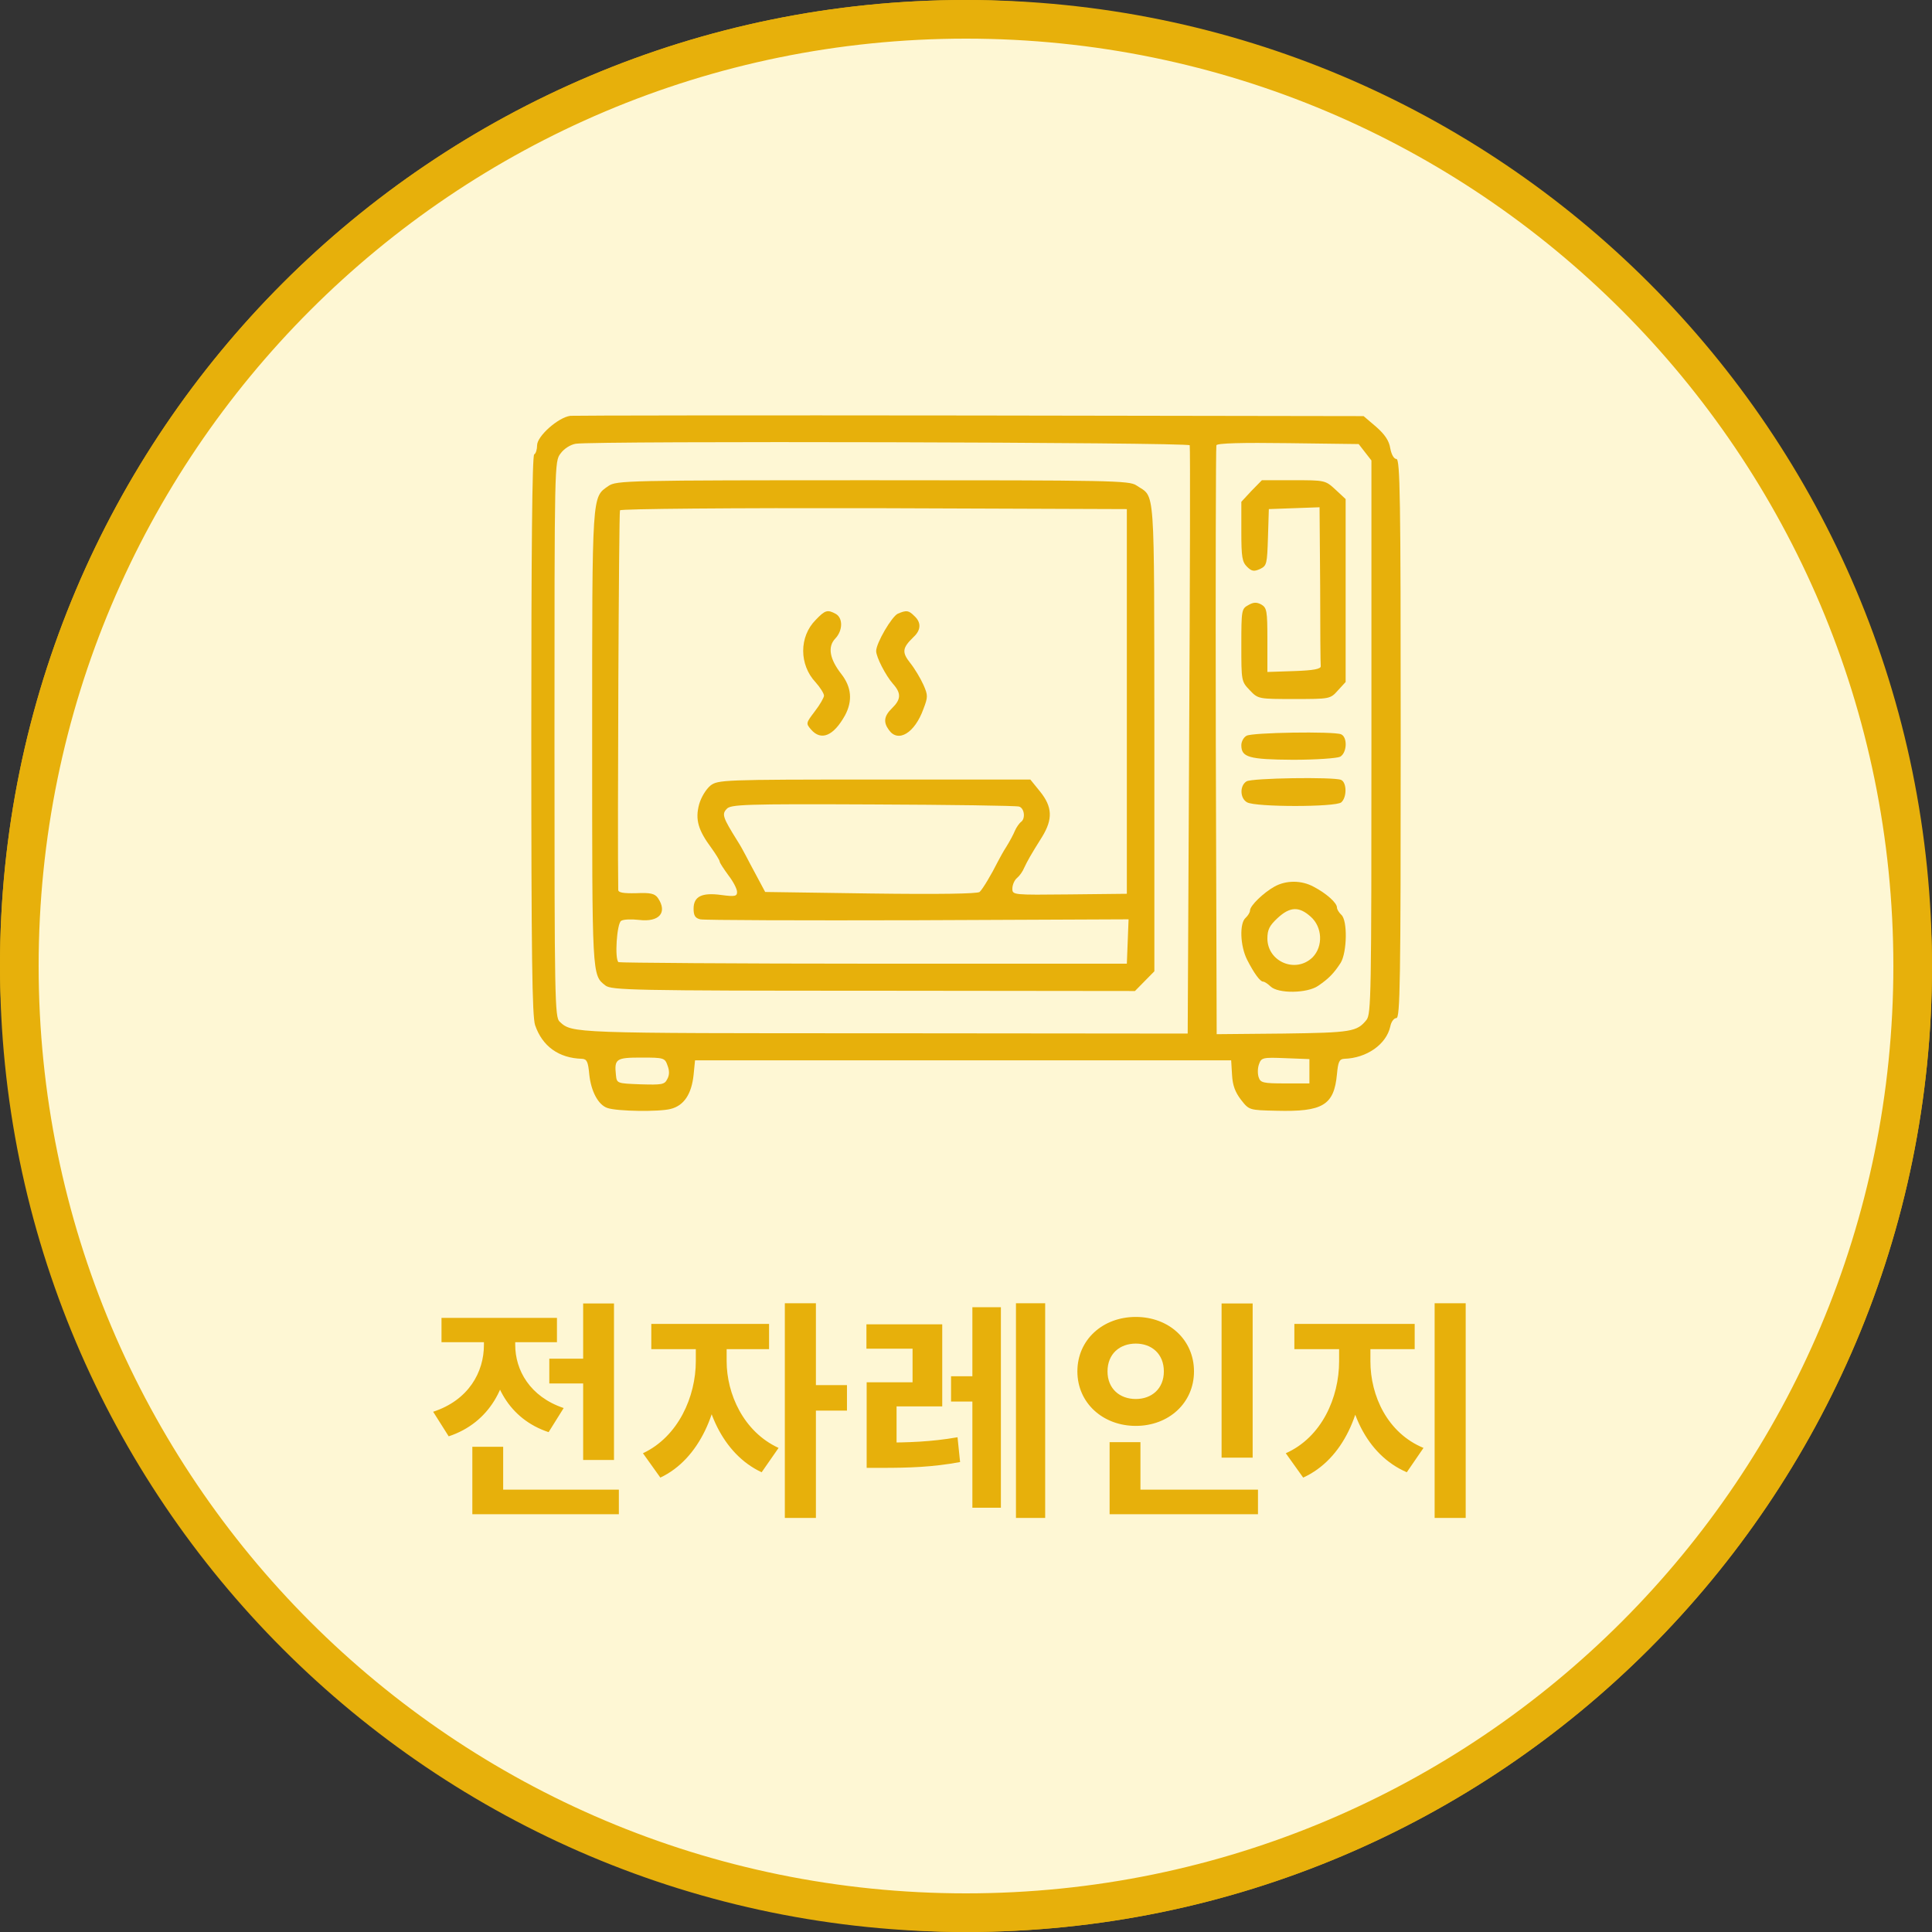 <svg width="100" height="100" viewBox="0 0 100 100" fill="none" xmlns="http://www.w3.org/2000/svg">
<rect x="0" y="0" width="100" height="100" fill="#333333" stroke="none"/>
<rect x="0.5" y="0.5" width="99" height="99" rx="49.5" fill="#FEF7D4"/>
<rect x="0.5" y="0.5" width="99" height="99" rx="49.5" stroke="#E7B00B"/>
<path d="M50 99C22.938 99 1 77.062 1 50C1 22.938 22.938 1 50 1C77.062 1 99 22.938 99 50C99 77.062 77.062 99 50 99Z" fill="#FEF7D4" stroke="#E7B00B" stroke-width="2"/>
<path d="M29.525 21.522C28.895 21.601 27.8 22.576 27.8 23.048C27.8 23.252 27.74 23.473 27.65 23.52C27.545 23.583 27.5 28.584 27.5 38.037C27.5 49.518 27.545 52.585 27.695 53.057C28.07 54.158 28.925 54.771 30.125 54.803C30.38 54.819 30.44 54.96 30.5 55.605C30.59 56.486 30.965 57.194 31.445 57.351C31.955 57.524 34.115 57.555 34.715 57.398C35.405 57.225 35.795 56.627 35.9 55.636L35.975 54.882H49.85H63.725L63.77 55.636C63.8 56.187 63.935 56.533 64.235 56.926C64.655 57.461 64.655 57.461 66.065 57.492C68.465 57.555 69.05 57.209 69.2 55.605C69.26 54.96 69.32 54.819 69.575 54.803C70.73 54.771 71.75 54.064 71.96 53.136C72.005 52.884 72.155 52.695 72.275 52.695C72.47 52.695 72.5 50.902 72.5 38.225C72.5 25.674 72.47 23.756 72.275 23.756C72.155 23.756 72.02 23.535 71.96 23.205C71.9 22.812 71.675 22.482 71.225 22.088L70.58 21.538L50.285 21.506C39.11 21.491 29.78 21.506 29.525 21.522ZM61.58 23.048C61.61 23.127 61.595 30.015 61.55 38.351L61.475 53.497L45.68 53.482C29.525 53.482 29.615 53.482 28.97 52.884C28.715 52.664 28.7 51.767 28.7 38.273C28.7 23.944 28.7 23.881 29.015 23.473C29.195 23.221 29.525 23.016 29.795 22.969C30.755 22.812 61.55 22.891 61.58 23.048ZM70.655 23.41L70.985 23.834V38.147C70.985 51.579 70.97 52.475 70.73 52.79C70.235 53.403 69.95 53.45 66.425 53.497L62.975 53.529L62.93 38.367C62.915 30.031 62.93 23.127 62.96 23.048C62.99 22.938 64.295 22.906 66.665 22.938L70.325 22.985L70.655 23.41ZM34.55 55.149C34.655 55.416 34.655 55.652 34.535 55.857C34.4 56.14 34.25 56.156 33.155 56.124C31.925 56.077 31.925 56.077 31.88 55.636C31.79 54.803 31.895 54.74 33.2 54.74C34.355 54.74 34.415 54.756 34.55 55.149ZM67.775 55.448V56.077H66.515C65.39 56.077 65.24 56.045 65.15 55.762C65.09 55.589 65.09 55.29 65.165 55.086C65.285 54.74 65.36 54.724 66.53 54.771L67.775 54.819V55.448Z" fill="#E7B00B"/>
<path d="M31.49 25.155C30.635 25.753 30.65 25.438 30.65 38.21C30.65 50.603 30.635 50.462 31.34 51.012C31.655 51.248 32.735 51.28 45.215 51.28L58.745 51.295L59.255 50.776L59.75 50.273V38.163C59.735 24.778 59.81 25.8 58.82 25.124C58.445 24.872 57.53 24.857 45.17 24.857C32.375 24.857 31.91 24.872 31.49 25.155ZM58.325 36.307V46.262L55.355 46.294C52.43 46.325 52.4 46.325 52.4 45.995C52.4 45.806 52.505 45.555 52.64 45.445C52.775 45.334 52.94 45.099 53.015 44.91C53.18 44.564 53.33 44.281 53.945 43.306C54.5 42.393 54.47 41.764 53.84 40.978L53.33 40.349H45.26C37.415 40.349 37.16 40.364 36.77 40.663C36.545 40.852 36.29 41.261 36.185 41.638C35.975 42.425 36.14 42.975 36.83 43.903C37.055 44.218 37.25 44.532 37.25 44.595C37.25 44.658 37.46 44.973 37.7 45.303C37.955 45.633 38.15 46.011 38.15 46.168C38.15 46.388 38.045 46.42 37.34 46.325C36.32 46.184 35.9 46.404 35.9 47.033C35.9 47.379 35.975 47.521 36.245 47.584C36.425 47.631 41.495 47.647 47.495 47.631L58.415 47.584L58.37 48.732L58.325 49.88H45.23C38.03 49.88 32.075 49.833 32.015 49.801C31.805 49.66 31.925 47.804 32.15 47.662C32.27 47.584 32.675 47.568 33.08 47.615C34.115 47.741 34.565 47.238 34.055 46.483C33.89 46.247 33.665 46.2 32.93 46.231C32.255 46.247 32 46.2 32 46.058C31.955 43.353 32.03 26.508 32.09 26.414C32.135 26.335 37.895 26.288 45.245 26.303L58.325 26.351V36.307ZM52.745 41.748C53.03 41.827 53.09 42.393 52.835 42.551C52.76 42.614 52.61 42.818 52.535 42.991C52.46 43.18 52.265 43.541 52.1 43.809C51.935 44.06 51.74 44.422 51.65 44.595C51.32 45.256 50.87 46.011 50.705 46.168C50.585 46.262 48.605 46.294 45.065 46.247L39.605 46.168L39.185 45.382C38.945 44.941 38.69 44.454 38.6 44.281C38.51 44.108 38.315 43.746 38.15 43.494C37.415 42.315 37.355 42.142 37.61 41.874C37.805 41.638 38.495 41.607 45.155 41.638C49.175 41.654 52.595 41.701 52.745 41.748Z" fill="#E7B00B"/>
<path d="M42.215 32.092C41.359 32.956 41.359 34.404 42.215 35.316C42.455 35.583 42.65 35.898 42.65 36.008C42.65 36.102 42.44 36.48 42.169 36.826C41.719 37.423 41.705 37.439 41.974 37.754C42.499 38.367 43.145 38.1 43.745 37.014C44.135 36.275 44.075 35.567 43.55 34.891C42.934 34.105 42.83 33.475 43.234 33.051C43.624 32.642 43.639 31.997 43.264 31.777C42.83 31.541 42.709 31.572 42.215 32.092Z" fill="#E7B00B"/>
<path d="M46.475 31.762C46.16 31.903 45.35 33.287 45.35 33.696C45.35 34.011 45.845 34.97 46.22 35.395C46.655 35.882 46.64 36.197 46.175 36.653C45.755 37.062 45.71 37.376 46.01 37.785C46.49 38.462 47.345 37.943 47.795 36.7C48.035 36.071 48.035 35.992 47.795 35.442C47.645 35.111 47.345 34.608 47.12 34.325C46.67 33.759 46.7 33.539 47.285 32.972C47.675 32.611 47.69 32.218 47.33 31.887C47.03 31.588 46.925 31.573 46.475 31.762Z" fill="#E7B00B"/>
<path d="M64.775 25.407L64.251 25.973V27.515C64.251 28.851 64.296 29.087 64.55 29.339C64.79 29.575 64.91 29.591 65.225 29.449C65.57 29.276 65.585 29.197 65.63 27.813L65.675 26.351L66.996 26.303L68.3 26.256L68.331 30.283C68.331 32.485 68.346 34.388 68.361 34.482C68.376 34.624 67.986 34.702 66.996 34.734L65.6 34.781V33.129C65.6 31.604 65.57 31.462 65.285 31.289C65.046 31.163 64.88 31.163 64.611 31.321C64.266 31.509 64.251 31.572 64.251 33.381C64.251 35.253 64.251 35.268 64.686 35.724C65.121 36.181 65.135 36.181 66.981 36.181C68.826 36.181 68.856 36.181 69.246 35.74L69.65 35.3V30.566V25.832L69.126 25.344C68.6 24.856 68.57 24.856 66.951 24.856H65.316L64.775 25.407Z" fill="#E7B00B"/>
<path d="M64.52 38.084C64.371 38.162 64.251 38.383 64.251 38.571C64.251 39.2 64.641 39.31 66.921 39.326C68.121 39.326 69.201 39.248 69.365 39.169C69.725 38.964 69.755 38.147 69.41 38.005C69.02 37.848 64.79 37.911 64.52 38.084Z" fill="#E7B00B"/>
<path d="M64.52 40.443C64.16 40.663 64.175 41.324 64.55 41.529C64.985 41.78 69.14 41.78 69.425 41.529C69.725 41.261 69.71 40.49 69.41 40.365C69.02 40.207 64.79 40.27 64.52 40.443Z" fill="#E7B00B"/>
<path d="M65.975 45.885C65.405 46.2 64.7 46.876 64.7 47.127C64.7 47.222 64.595 47.395 64.475 47.505C64.145 47.788 64.19 48.968 64.55 49.675C64.91 50.383 65.225 50.808 65.375 50.808C65.45 50.808 65.615 50.918 65.765 51.059C66.155 51.437 67.655 51.421 68.225 51.028C68.78 50.651 69.05 50.367 69.395 49.833C69.725 49.282 69.755 47.631 69.425 47.348C69.305 47.237 69.2 47.065 69.2 46.97C69.2 46.734 68.66 46.247 68 45.901C67.37 45.555 66.575 45.555 65.975 45.885ZM67.835 47.442C68.45 47.977 68.495 48.983 67.94 49.55C67.07 50.399 65.615 49.785 65.6 48.59C65.6 48.118 65.705 47.914 66.125 47.521C66.77 46.923 67.235 46.907 67.835 47.442Z" fill="#E7B00B"/>
<path d="M28.432 70.324H31.024V71.608H28.432V70.324ZM30.184 67.468H31.78V75.568H30.184V67.468ZM24.448 77.104H32.032V78.376H24.448V77.104ZM24.448 74.884H26.044V77.86H24.448V74.884ZM25.048 68.92H26.344V69.616C26.344 71.704 25.36 73.636 23.224 74.344L22.42 73.072C24.256 72.472 25.048 71.02 25.048 69.616V68.92ZM25.384 68.92H26.668V69.616C26.668 70.912 27.424 72.292 29.176 72.88L28.396 74.128C26.332 73.444 25.384 71.596 25.384 69.616V68.92ZM22.852 68.212H28.828V69.472H22.852V68.212ZM36.015 69.208H37.275V70.456C37.275 72.964 36.219 75.52 34.179 76.48L33.279 75.22C35.115 74.356 36.015 72.28 36.015 70.456V69.208ZM36.351 69.208H37.611V70.456C37.611 72.136 38.475 74.104 40.299 74.944L39.423 76.204C37.383 75.256 36.351 72.82 36.351 70.456V69.208ZM33.711 68.524H39.807V69.832H33.711V68.524ZM40.623 67.456H42.231V78.568H40.623V67.456ZM41.871 71.692H43.839V73.012H41.871V71.692ZM44.858 74.668H45.65C46.994 74.668 48.182 74.632 49.562 74.392L49.694 75.676C48.266 75.94 47.042 75.976 45.65 75.976H44.858V74.668ZM44.846 68.548H48.77V72.796H46.406V75.172H44.858V71.548H47.234V69.808H44.846V68.548ZM52.586 67.456H54.098V78.568H52.586V67.456ZM49.226 71.236H50.954V72.544H49.226V71.236ZM50.33 67.66H51.806V78.04H50.33V67.66ZM63.229 67.468H64.837V75.448H63.229V67.468ZM57.433 77.104H65.113V78.376H57.433V77.104ZM57.433 74.644H59.029V77.62H57.433V74.644ZM58.789 68.164C60.493 68.164 61.801 69.34 61.801 70.984C61.801 72.616 60.493 73.804 58.789 73.804C57.085 73.804 55.765 72.616 55.765 70.984C55.765 69.34 57.085 68.164 58.789 68.164ZM58.789 69.544C57.961 69.544 57.325 70.072 57.325 70.984C57.325 71.884 57.961 72.412 58.789 72.412C59.605 72.412 60.241 71.884 60.241 70.984C60.241 70.072 59.605 69.544 58.789 69.544ZM69.312 69.208H70.584V70.456C70.584 73.024 69.54 75.532 67.452 76.48L66.552 75.22C68.412 74.392 69.312 72.34 69.312 70.456V69.208ZM69.672 69.208H70.932V70.456C70.932 72.256 71.82 74.176 73.68 74.944L72.816 76.204C70.704 75.292 69.672 72.928 69.672 70.456V69.208ZM66.996 68.524H73.224V69.832H66.996V68.524ZM74.256 67.456H75.864V78.568H74.256V67.456Z" fill="#E7B00B"/>
</svg>
